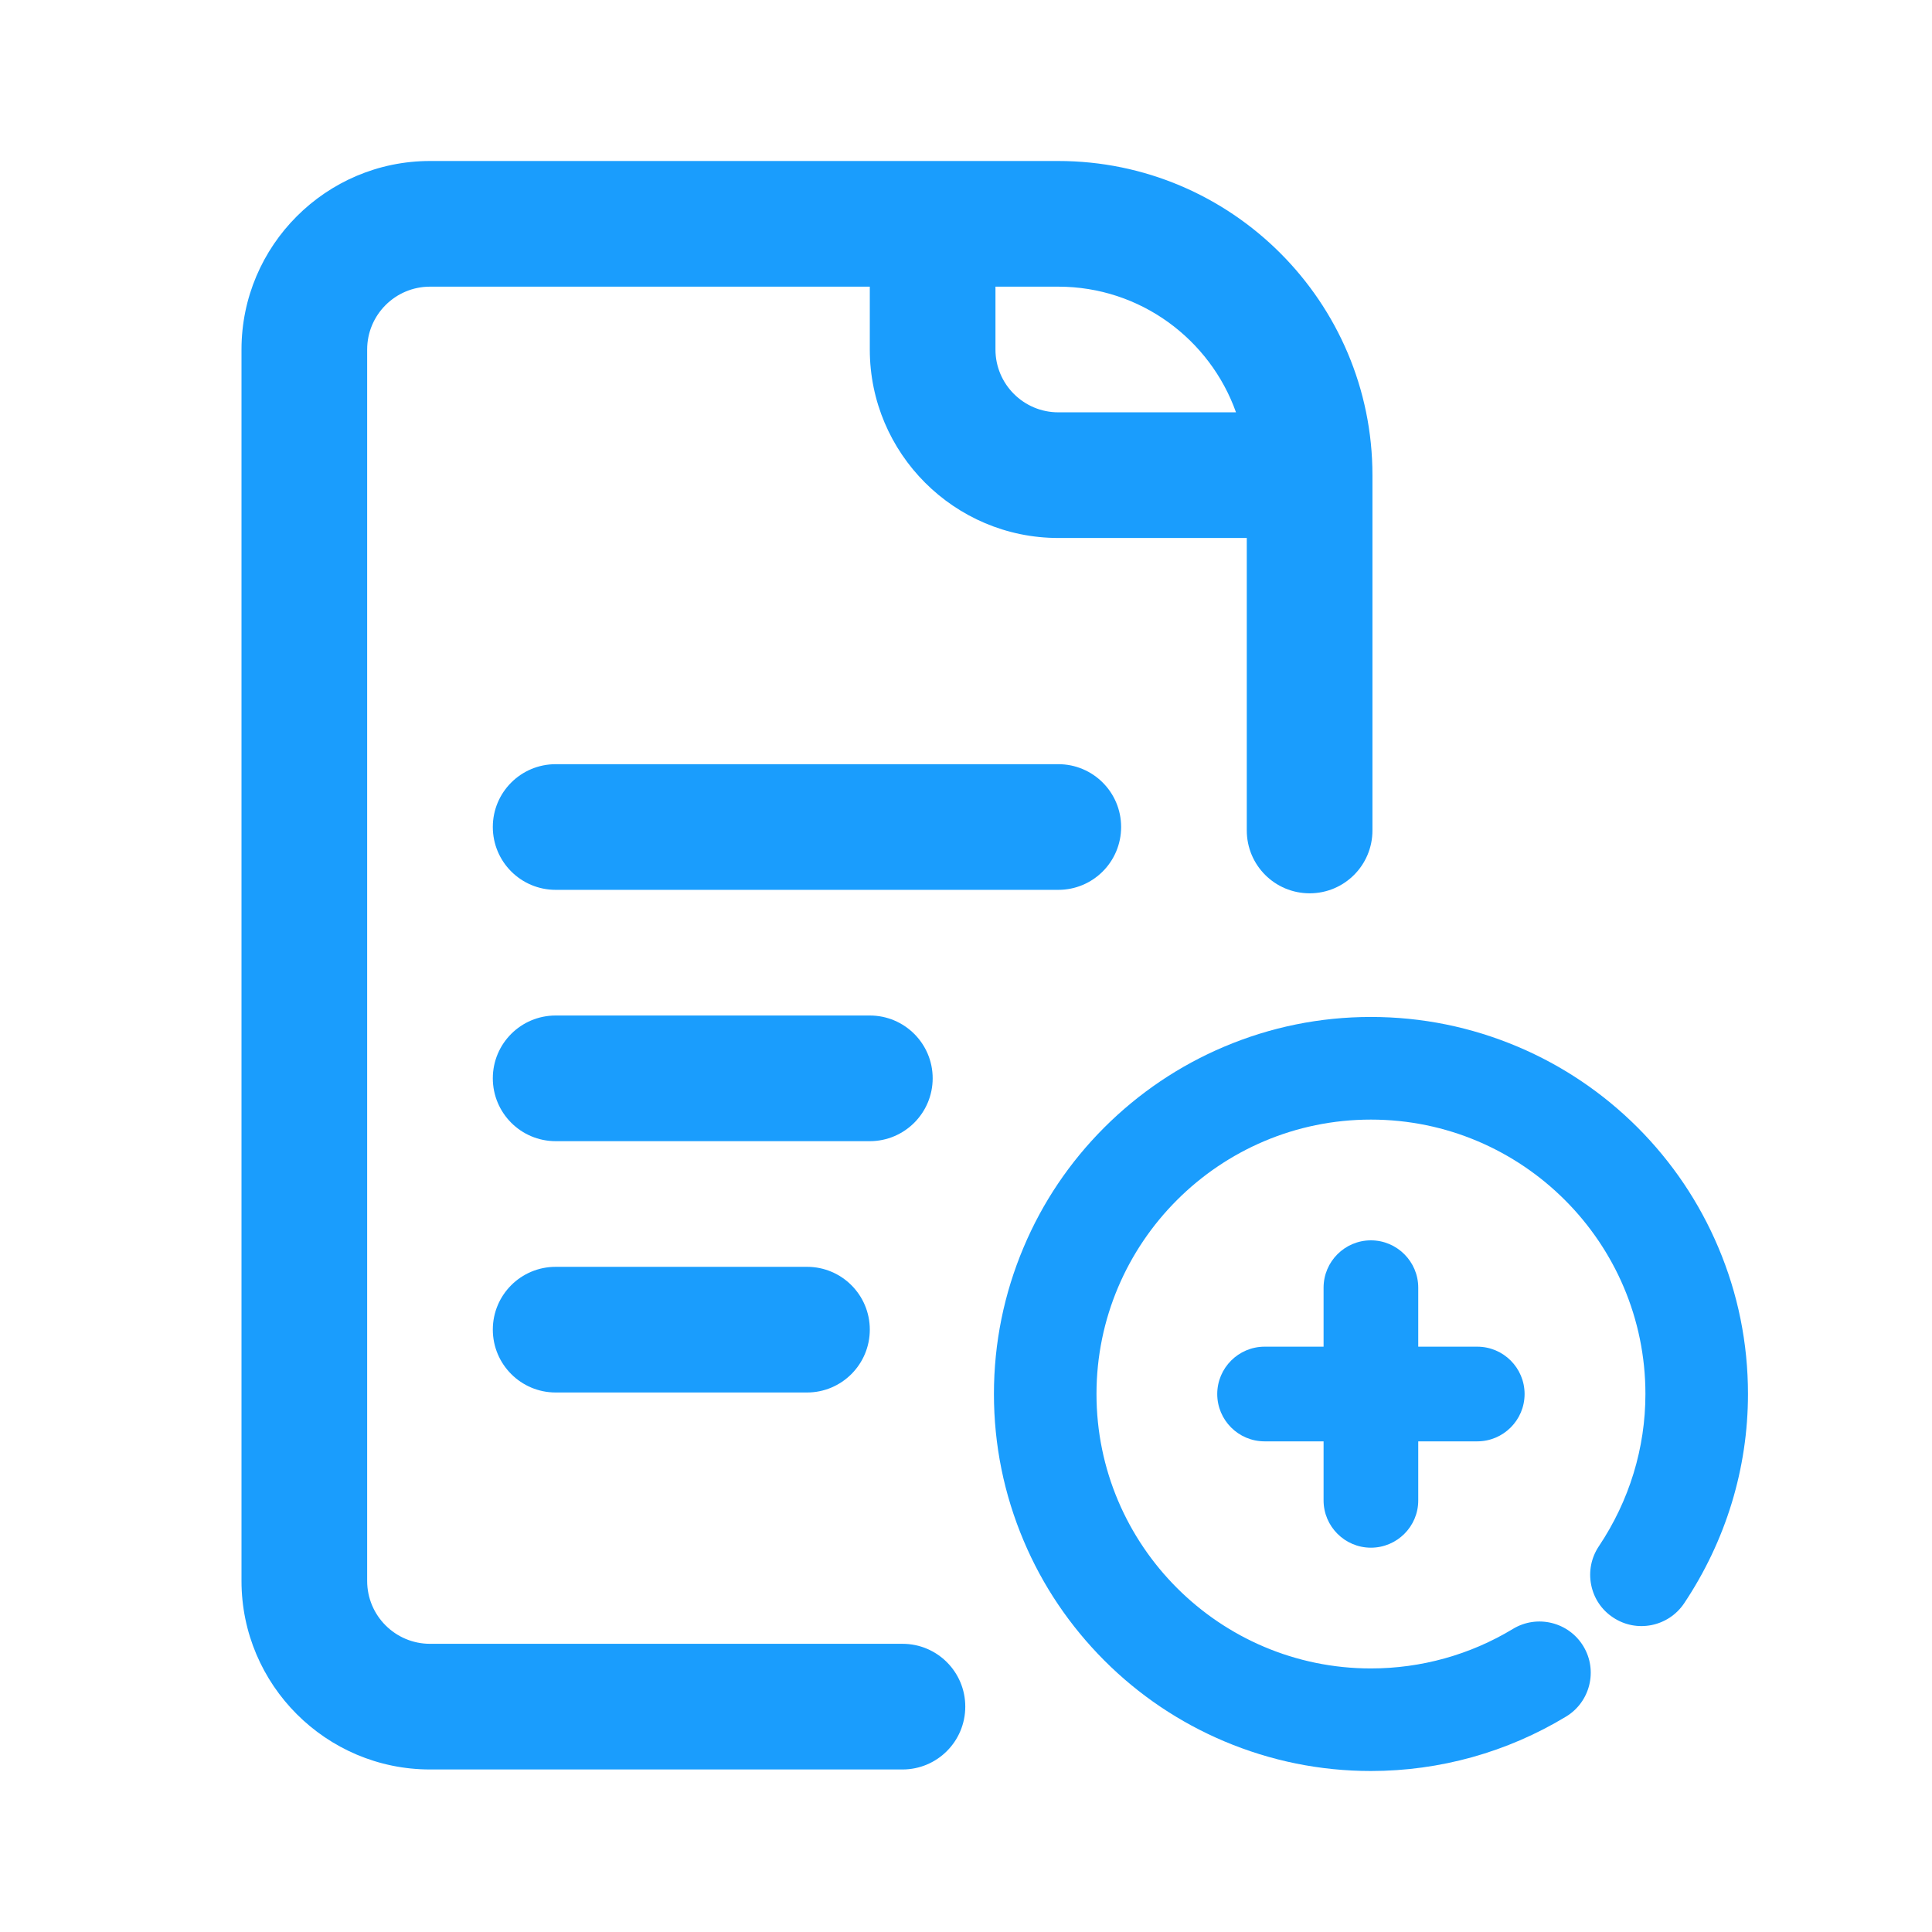 <svg width="24" height="24" viewBox="0 0 24 24" fill="none" xmlns="http://www.w3.org/2000/svg">
<g clip-path="url(#clip0_4167_206799)">
<path d="M13.146 2H5.342C4.051 2 3 3.051 3 4.342V19.639C3 20.93 4.051 21.981 5.342 21.981H11.211C11.642 21.981 11.991 21.632 11.991 21.2C11.991 20.769 11.642 20.42 11.211 20.42H5.342C4.911 20.42 4.561 20.07 4.561 19.639V4.342C4.561 3.911 4.911 3.561 5.342 3.561H10.805V4.342C10.805 5.632 11.856 6.683 13.146 6.683H15.488V10.316C15.488 10.748 15.837 11.097 16.269 11.097C16.7 11.097 17.049 10.748 17.049 10.316V5.903C17.049 3.751 15.298 2 13.146 2ZM12.366 4.342V3.561H13.146C14.164 3.561 15.031 4.214 15.354 5.122H13.146C12.716 5.122 12.366 4.772 12.366 4.342Z" fill="#1A9DFD"/>
<path d="M13.147 11.054H6.903C6.471 11.054 6.122 10.705 6.122 10.273C6.122 9.842 6.471 9.493 6.903 9.493H13.147C13.578 9.493 13.927 9.842 13.927 10.273C13.927 10.705 13.578 11.054 13.147 11.054Z" fill="#1A9DFD"/>
<path d="M10.805 14.176H6.903C6.471 14.176 6.122 13.826 6.122 13.395C6.122 12.964 6.471 12.615 6.903 12.615H10.805C11.236 12.615 11.586 12.964 11.586 13.395C11.586 13.826 11.236 14.176 10.805 14.176Z" fill="#1A9DFD"/>
<path d="M10.025 17.298H6.903C6.471 17.298 6.122 16.948 6.122 16.517C6.122 16.086 6.471 15.737 6.903 15.737H10.025C10.456 15.737 10.805 16.086 10.805 16.517C10.805 16.948 10.456 17.298 10.025 17.298Z" fill="#1A9DFD"/>
<path d="M18.351 16.729H17.618V15.996C17.618 15.672 17.354 15.408 17.03 15.408C16.706 15.408 16.442 15.671 16.442 15.996V16.729H15.709C15.385 16.729 15.121 16.993 15.121 17.317C15.121 17.641 15.384 17.905 15.709 17.905H16.442V18.639C16.442 18.962 16.706 19.226 17.03 19.226C17.354 19.226 17.618 18.963 17.618 18.639V17.905H18.351C18.675 17.905 18.939 17.641 18.939 17.317C18.939 16.993 18.676 16.729 18.351 16.729Z" fill="#1A9DFD"/>
<path d="M21.345 15.494C21.109 14.936 20.771 14.435 20.342 14.005C19.912 13.576 19.411 13.238 18.853 13.002C18.275 12.758 17.662 12.633 17.03 12.633C16.399 12.633 15.785 12.758 15.208 13.002C14.65 13.238 14.149 13.576 13.719 14.005C13.289 14.435 12.951 14.936 12.716 15.494C12.472 16.071 12.347 16.685 12.347 17.317C12.347 17.948 12.472 18.562 12.716 19.139C12.951 19.697 13.29 20.198 13.719 20.628C14.149 21.058 14.65 21.395 15.208 21.631C15.786 21.875 16.399 22 17.03 22C17.887 22 18.724 21.766 19.454 21.324C19.754 21.143 19.851 20.75 19.669 20.45C19.487 20.149 19.094 20.053 18.794 20.235C18.264 20.556 17.654 20.726 17.03 20.726C15.151 20.726 13.621 19.197 13.621 17.317C13.621 15.437 15.151 13.908 17.03 13.908C18.91 13.908 20.44 15.437 20.44 17.317C20.44 17.989 20.24 18.643 19.861 19.209C19.767 19.35 19.733 19.52 19.766 19.687C19.799 19.854 19.895 19.998 20.037 20.092C20.329 20.288 20.725 20.209 20.921 19.917C21.439 19.141 21.714 18.241 21.714 17.317C21.714 16.685 21.59 16.072 21.345 15.494L21.345 15.494Z" fill="#1A9DFD"/>
</g>
<defs>
<clipPath id="clip0_4167_206799">
<rect width="18.713" height="20" fill="white" transform="translate(3 2)"/>
</clipPath>
</defs>
</svg>
